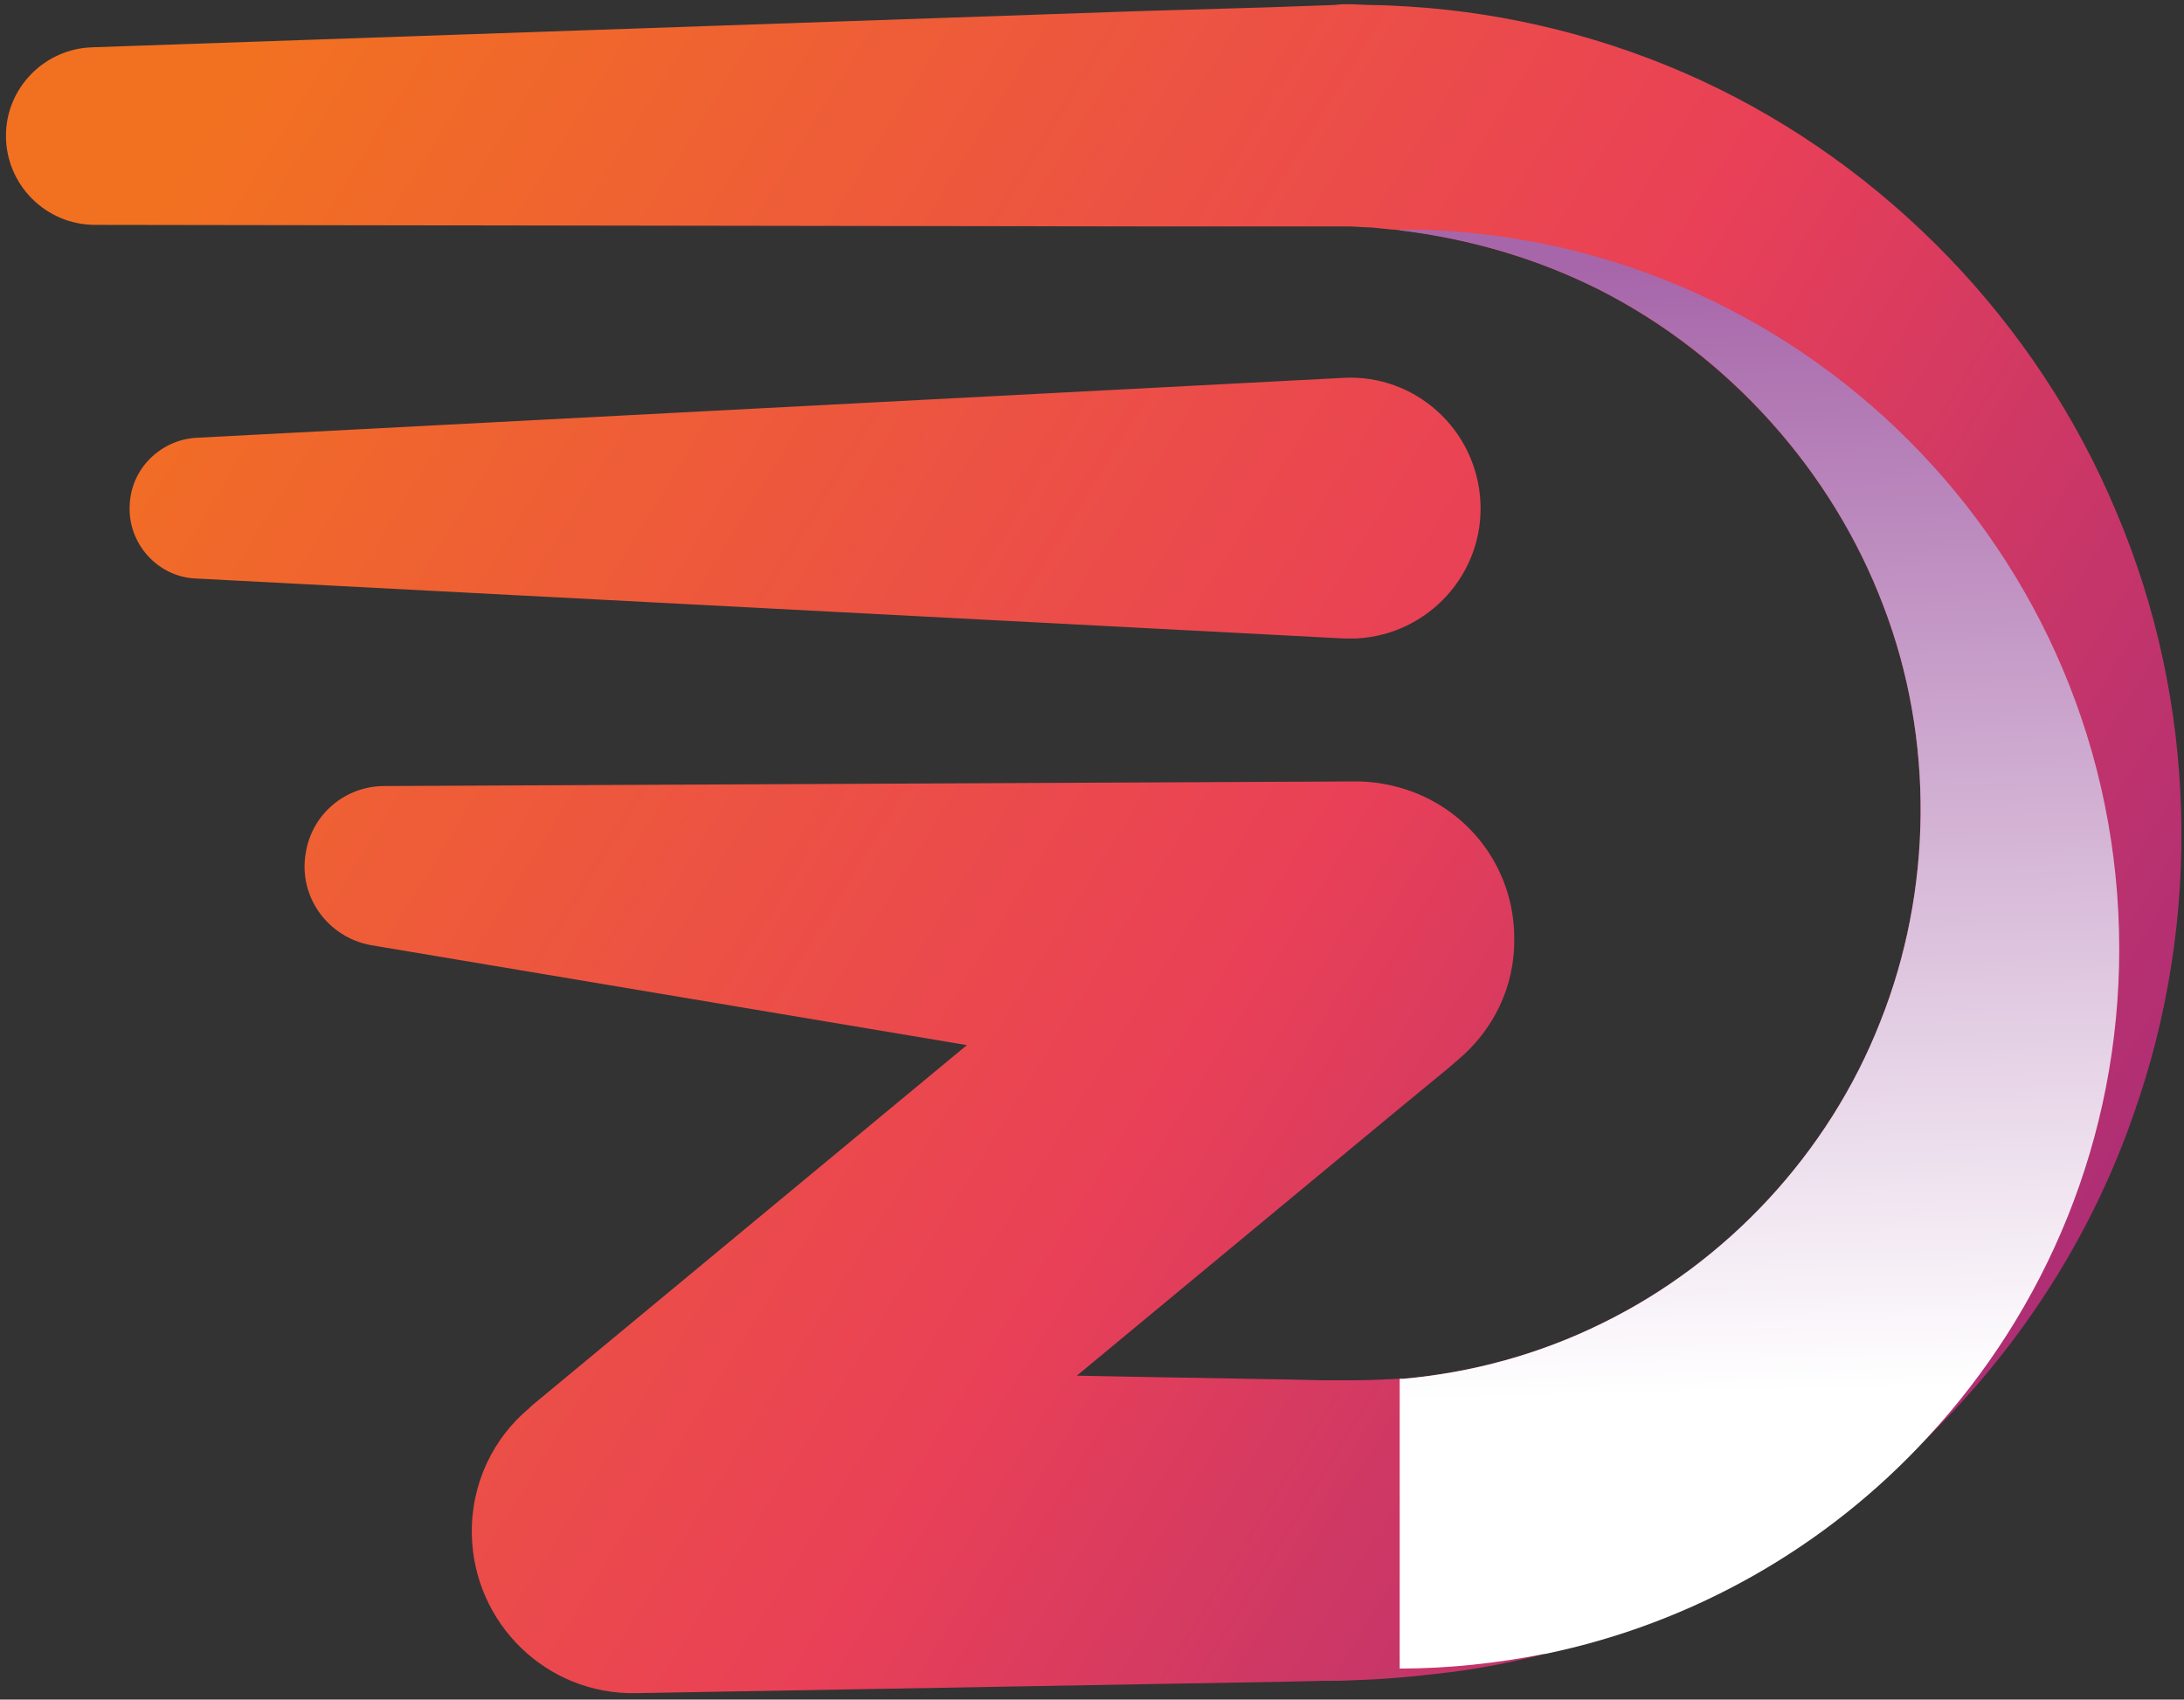 <svg width="257" height="200" viewBox="0 0 257 200" fill="none" xmlns="http://www.w3.org/2000/svg">
<rect x="0" y="0" width="257" height="200" fill="#333333" stroke="none"/>
<path fill-rule="evenodd" clip-rule="evenodd" d="M251.007 131.307C246.032 145.6 237.619 158.627 226.763 169.211C220.069 175.815 212.38 181.423 204.058 185.856C197.092 189.655 189.584 192.55 181.804 194.631C181.804 194.631 181.774 194.631 181.714 194.631C177.552 195.716 173.21 196.53 168.868 196.983C165.792 197.344 162.717 197.616 159.641 197.706C158.013 197.797 156.837 197.797 155.57 197.797L151.68 197.887L136.302 198.159L74.788 199.244C64.294 199.425 55.701 191.012 55.52 180.519C55.429 174.548 58.053 169.211 62.304 165.683L62.576 165.411L113.777 122.985L43.669 111.225C38.603 110.32 35.075 105.526 35.98 100.37C36.704 95.756 40.684 92.499 45.207 92.499L159.641 91.957C161.36 91.957 163.079 92.228 164.707 92.68C172.487 94.851 178.186 101.907 178.186 110.411C178.276 116.2 175.653 121.266 171.582 124.704L170.315 125.789L164.707 130.403L126.713 161.883L136.302 162.064L151.68 162.336L155.57 162.426C156.746 162.426 158.194 162.426 159.098 162.426C160.998 162.426 162.807 162.336 164.707 162.245C164.888 162.245 165.039 162.245 165.159 162.245C173.21 161.522 181.171 159.351 188.498 155.732C203.153 148.586 215.184 135.74 221.245 120.271C227.397 104.893 227.668 86.981 221.607 71.241C215.637 55.501 203.515 41.931 188.317 34.152C180.99 30.443 172.939 28.091 164.707 27.096C164.345 27.035 164.013 27.005 163.712 27.005C162.626 26.915 161.541 26.734 160.455 26.734L158.917 26.643H158.103H149.509H134.131L11.194 26.462C5.404 26.462 0.7 21.759 0.7 15.969C0.7 10.36 5.223 5.747 10.832 5.566L133.859 1.314L149.238 0.862L156.927 0.59L157.922 0.5H159.008L161.269 0.59C162.807 0.59 164.254 0.681 165.792 0.771C177.552 1.495 189.403 4.48 200.168 9.456C221.879 19.497 239.699 37.861 249.017 60.205C258.515 82.458 259.239 108.24 251.007 131.307ZM158.103 75.131L23.044 68.075C18.521 67.894 14.993 63.914 15.264 59.391C15.445 55.139 18.883 51.792 23.044 51.52L158.103 44.464C166.516 44.012 173.753 50.525 174.205 59.029C174.658 67.442 168.144 74.678 159.641 75.131C159.159 75.131 158.646 75.131 158.103 75.131Z" fill="url(#paint0_linear_1_567)"/>
<path style="mix-blend-mode:multiply" d="M249.379 111.677C249.379 133.931 240.785 154.104 226.763 169.211C215.003 181.966 199.354 191.012 181.804 194.631C181.804 194.631 181.774 194.631 181.714 194.631C176.196 195.716 170.496 196.349 164.707 196.349V162.245C164.888 162.245 165.039 162.245 165.159 162.245C173.21 161.522 181.171 159.351 188.498 155.732C203.153 148.586 215.184 135.74 221.245 120.271C227.397 104.893 227.668 86.981 221.607 71.241C215.637 55.501 203.605 41.931 188.317 34.152C180.99 30.443 172.939 28.091 164.707 27.096V27.005C211.475 27.005 249.379 64.909 249.379 111.677Z" fill="url(#paint1_linear_1_567)"/>
<defs>
<linearGradient id="paint0_linear_1_567" x1="222.648" y1="304.729" x2="-50.577" y2="136.197" gradientUnits="userSpaceOnUse">
<stop stop-color="#8A2387"/>
<stop offset="0.515" stop-color="#E94057"/>
<stop offset="1" stop-color="#F27121"/>
</linearGradient>
<linearGradient id="paint1_linear_1_567" x1="376.358" y1="26.653" x2="379.804" y2="159.321" gradientUnits="userSpaceOnUse">
<stop stop-color="#A766AA"/>
<stop offset="1" stop-color="white"/>
</linearGradient>
</defs>
</svg>
